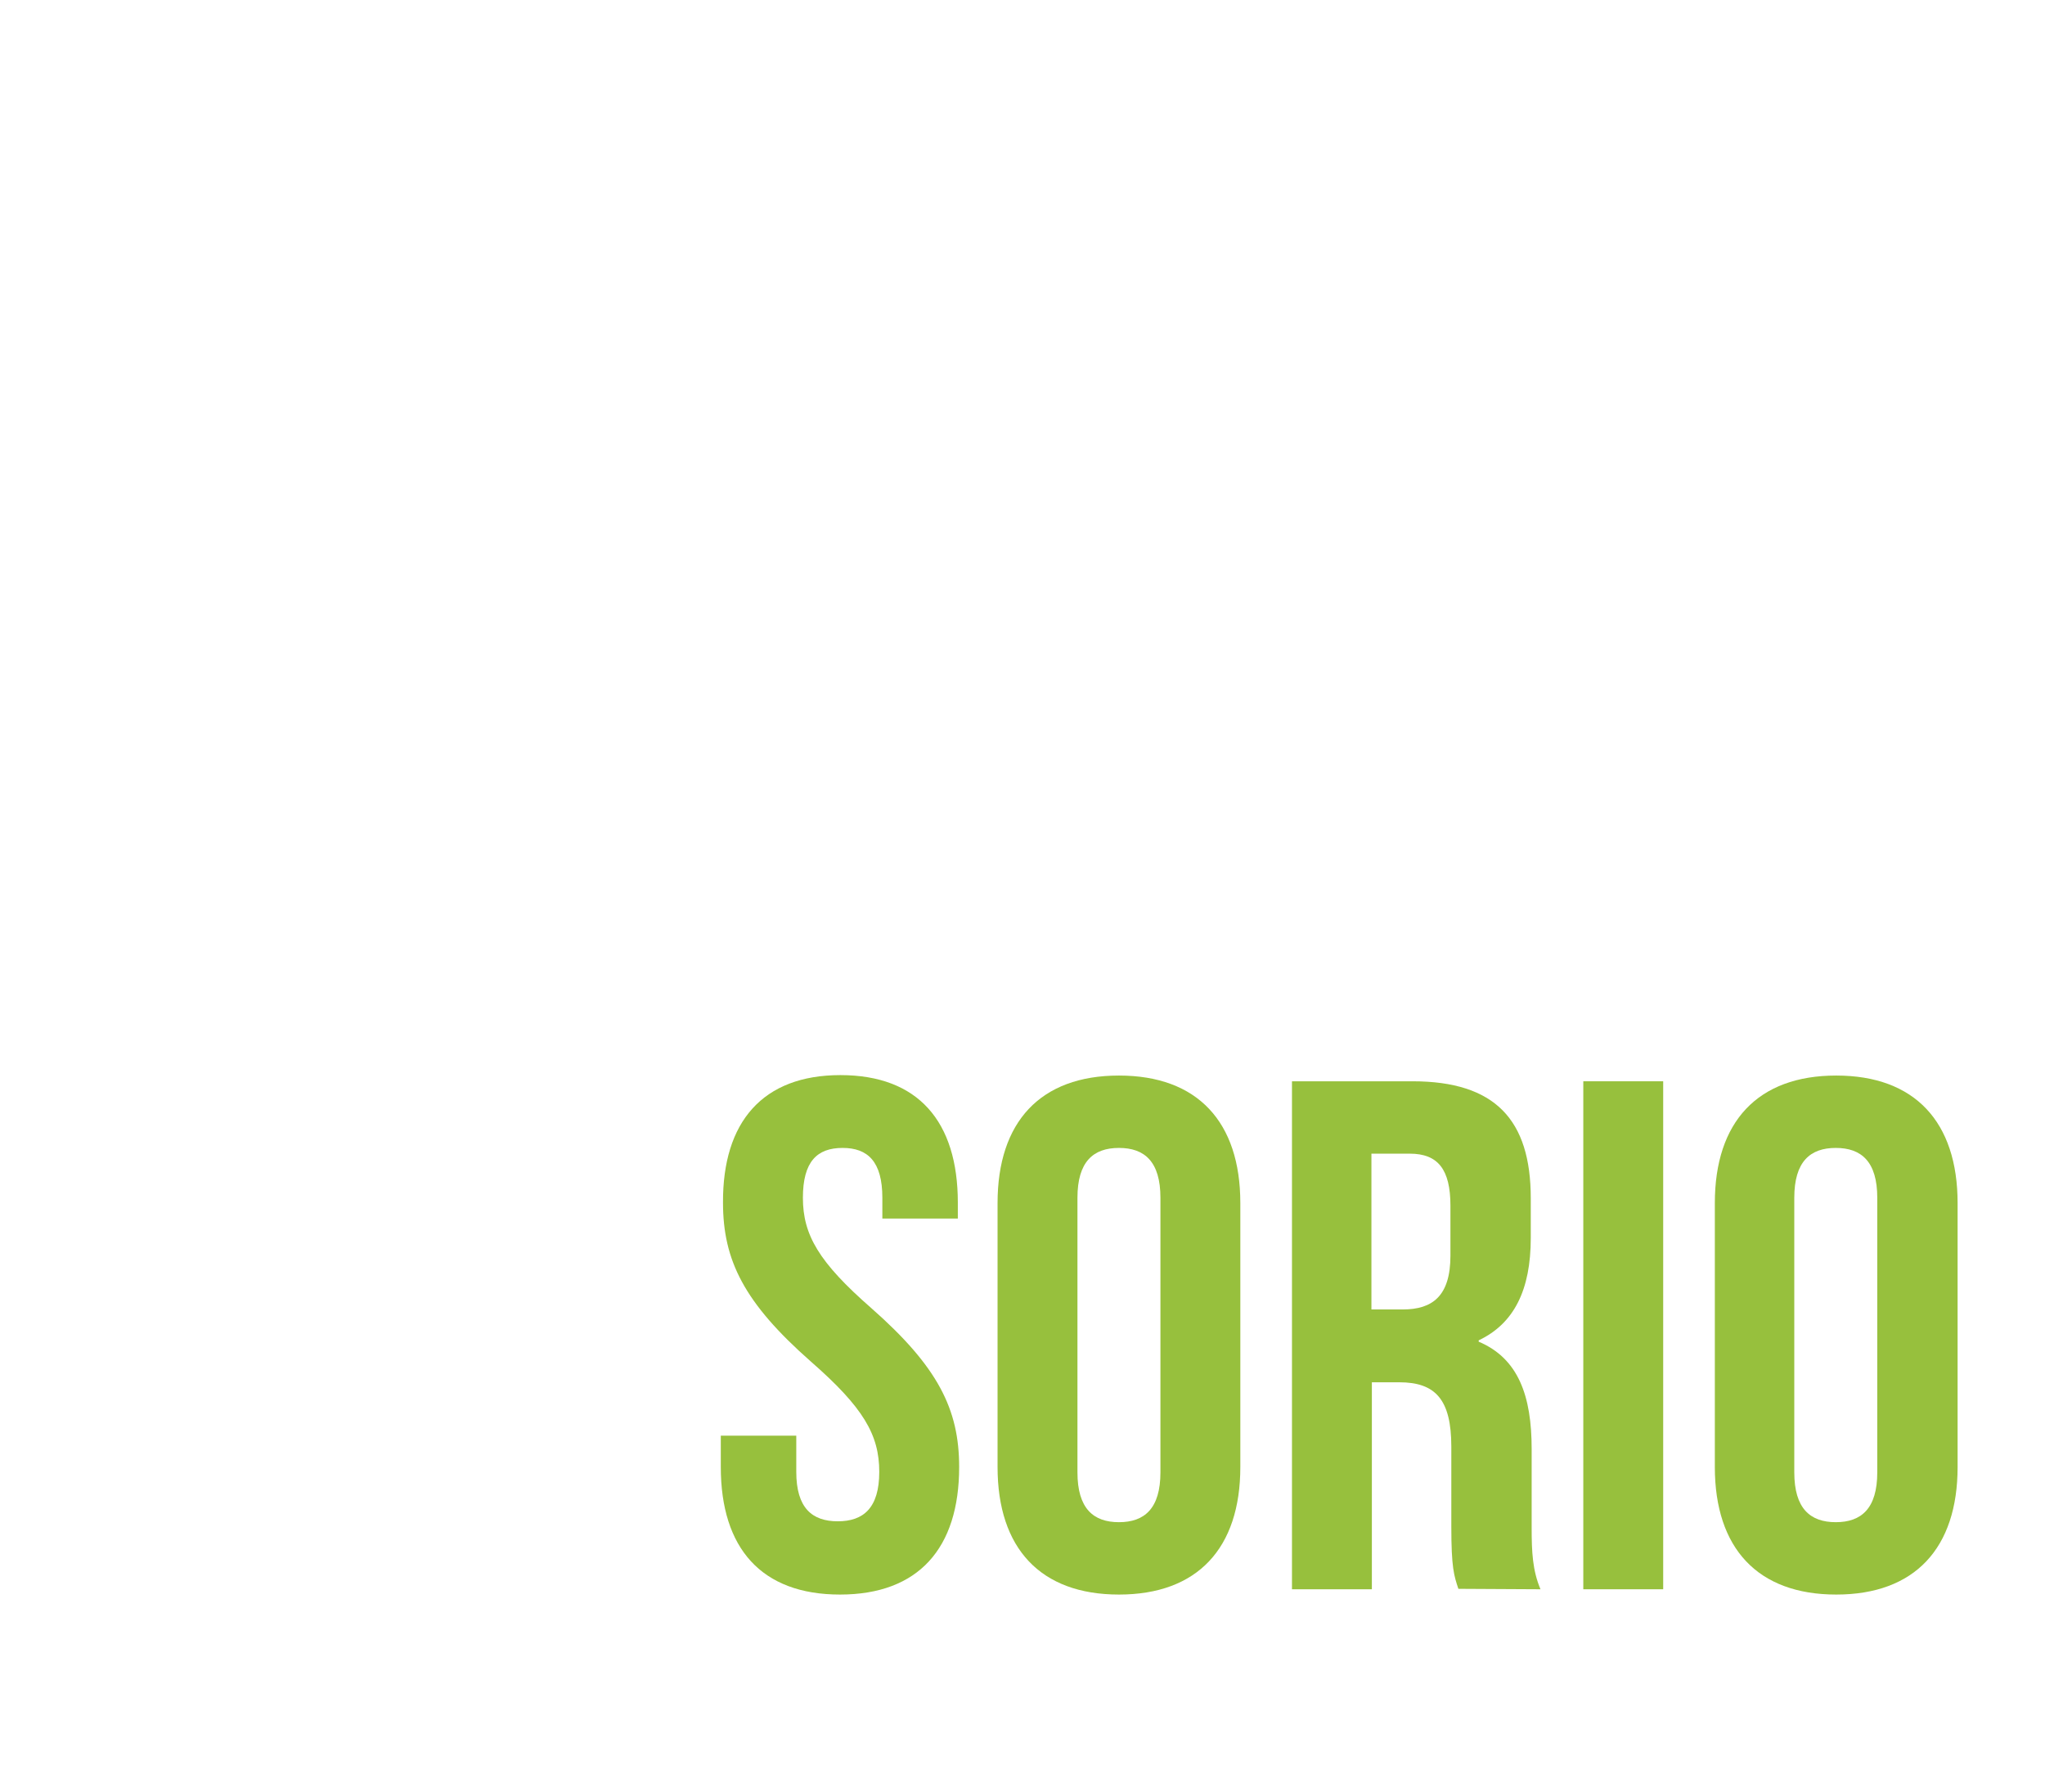 <?xml version="1.0" encoding="utf-8"?>
<!-- Generator: Adobe Illustrator 21.1.0, SVG Export Plug-In . SVG Version: 6.00 Build 0)  -->
<svg version="1.1" id="Capa_1" xmlns="http://www.w3.org/2000/svg" xmlns:xlink="http://www.w3.org/1999/xlink" x="0px" y="0px"
	 viewBox="0 0 463.3 406" style="enable-background:new 0 0 463.3 406;" xml:space="preserve">
<style type="text/css">
	.st0{fill:#97C03D;}
</style>
<g>
	<path class="st0" d="M190.4,243.6c17.6,0,26.6,10.5,26.6,28.9v3.6h-17.1v-4.7c0-8.2-3.3-11.3-9-11.3c-5.8,0-9,3.1-9,11.3
		c0,8.4,3.6,14.6,15.5,25c15.1,13.3,19.9,22.9,19.9,36c0,18.4-9.2,28.9-27,28.9s-27-10.5-27-28.9v-7.1h17.1v8.2
		c0,8.2,3.6,11.2,9.4,11.2s9.4-3,9.4-11.2c0-8.4-3.6-14.6-15.5-25c-15.1-13.3-19.9-22.9-19.9-36
		C163.7,254.2,172.8,243.6,190.4,243.6z"/>
	<path class="st0" d="M226,272.6c0-18.4,9.7-28.9,27.5-28.9s27.5,10.5,27.5,28.9v59.8c0,18.4-9.7,28.9-27.5,28.9
		S226,350.8,226,332.4V272.6z M244.1,333.6c0,8.2,3.6,11.3,9.4,11.3s9.4-3.1,9.4-11.3v-62.2c0-8.2-3.6-11.3-9.4-11.3
		s-9.4,3.1-9.4,11.3V333.6z"/>
	<path class="st0" d="M330.4,360c-1-3-1.6-4.8-1.6-14.1v-18.1c0-10.7-3.6-14.6-11.8-14.6h-6.2v46.9h-18.1V245H320
		c18.7,0,26.8,8.7,26.8,26.5v9c0,11.8-3.8,19.4-11.8,23.2v0.3c9,3.8,12,12.3,12,24.3v17.8c0,5.6,0.2,9.7,2,14L330.4,360L330.4,360z
		 M310.7,261.4v35.3h7.1c6.7,0,10.8-3,10.8-12.2v-11.3c0-8.2-2.8-11.8-9.2-11.8H310.7z"/>
	<path class="st0" d="M358.7,245h18.1v115.1h-18.1V245z"/>
	<path class="st0" d="M388.5,272.6c0-18.4,9.7-28.9,27.5-28.9s27.5,10.5,27.5,28.9v59.8c0,18.4-9.7,28.9-27.5,28.9
		s-27.5-10.5-27.5-28.9V272.6z M406.5,333.6c0,8.2,3.6,11.3,9.4,11.3s9.4-3.1,9.4-11.3v-62.2c0-8.2-3.6-11.3-9.4-11.3
		s-9.4,3.1-9.4,11.3V333.6z"/>
</g>
</svg>
